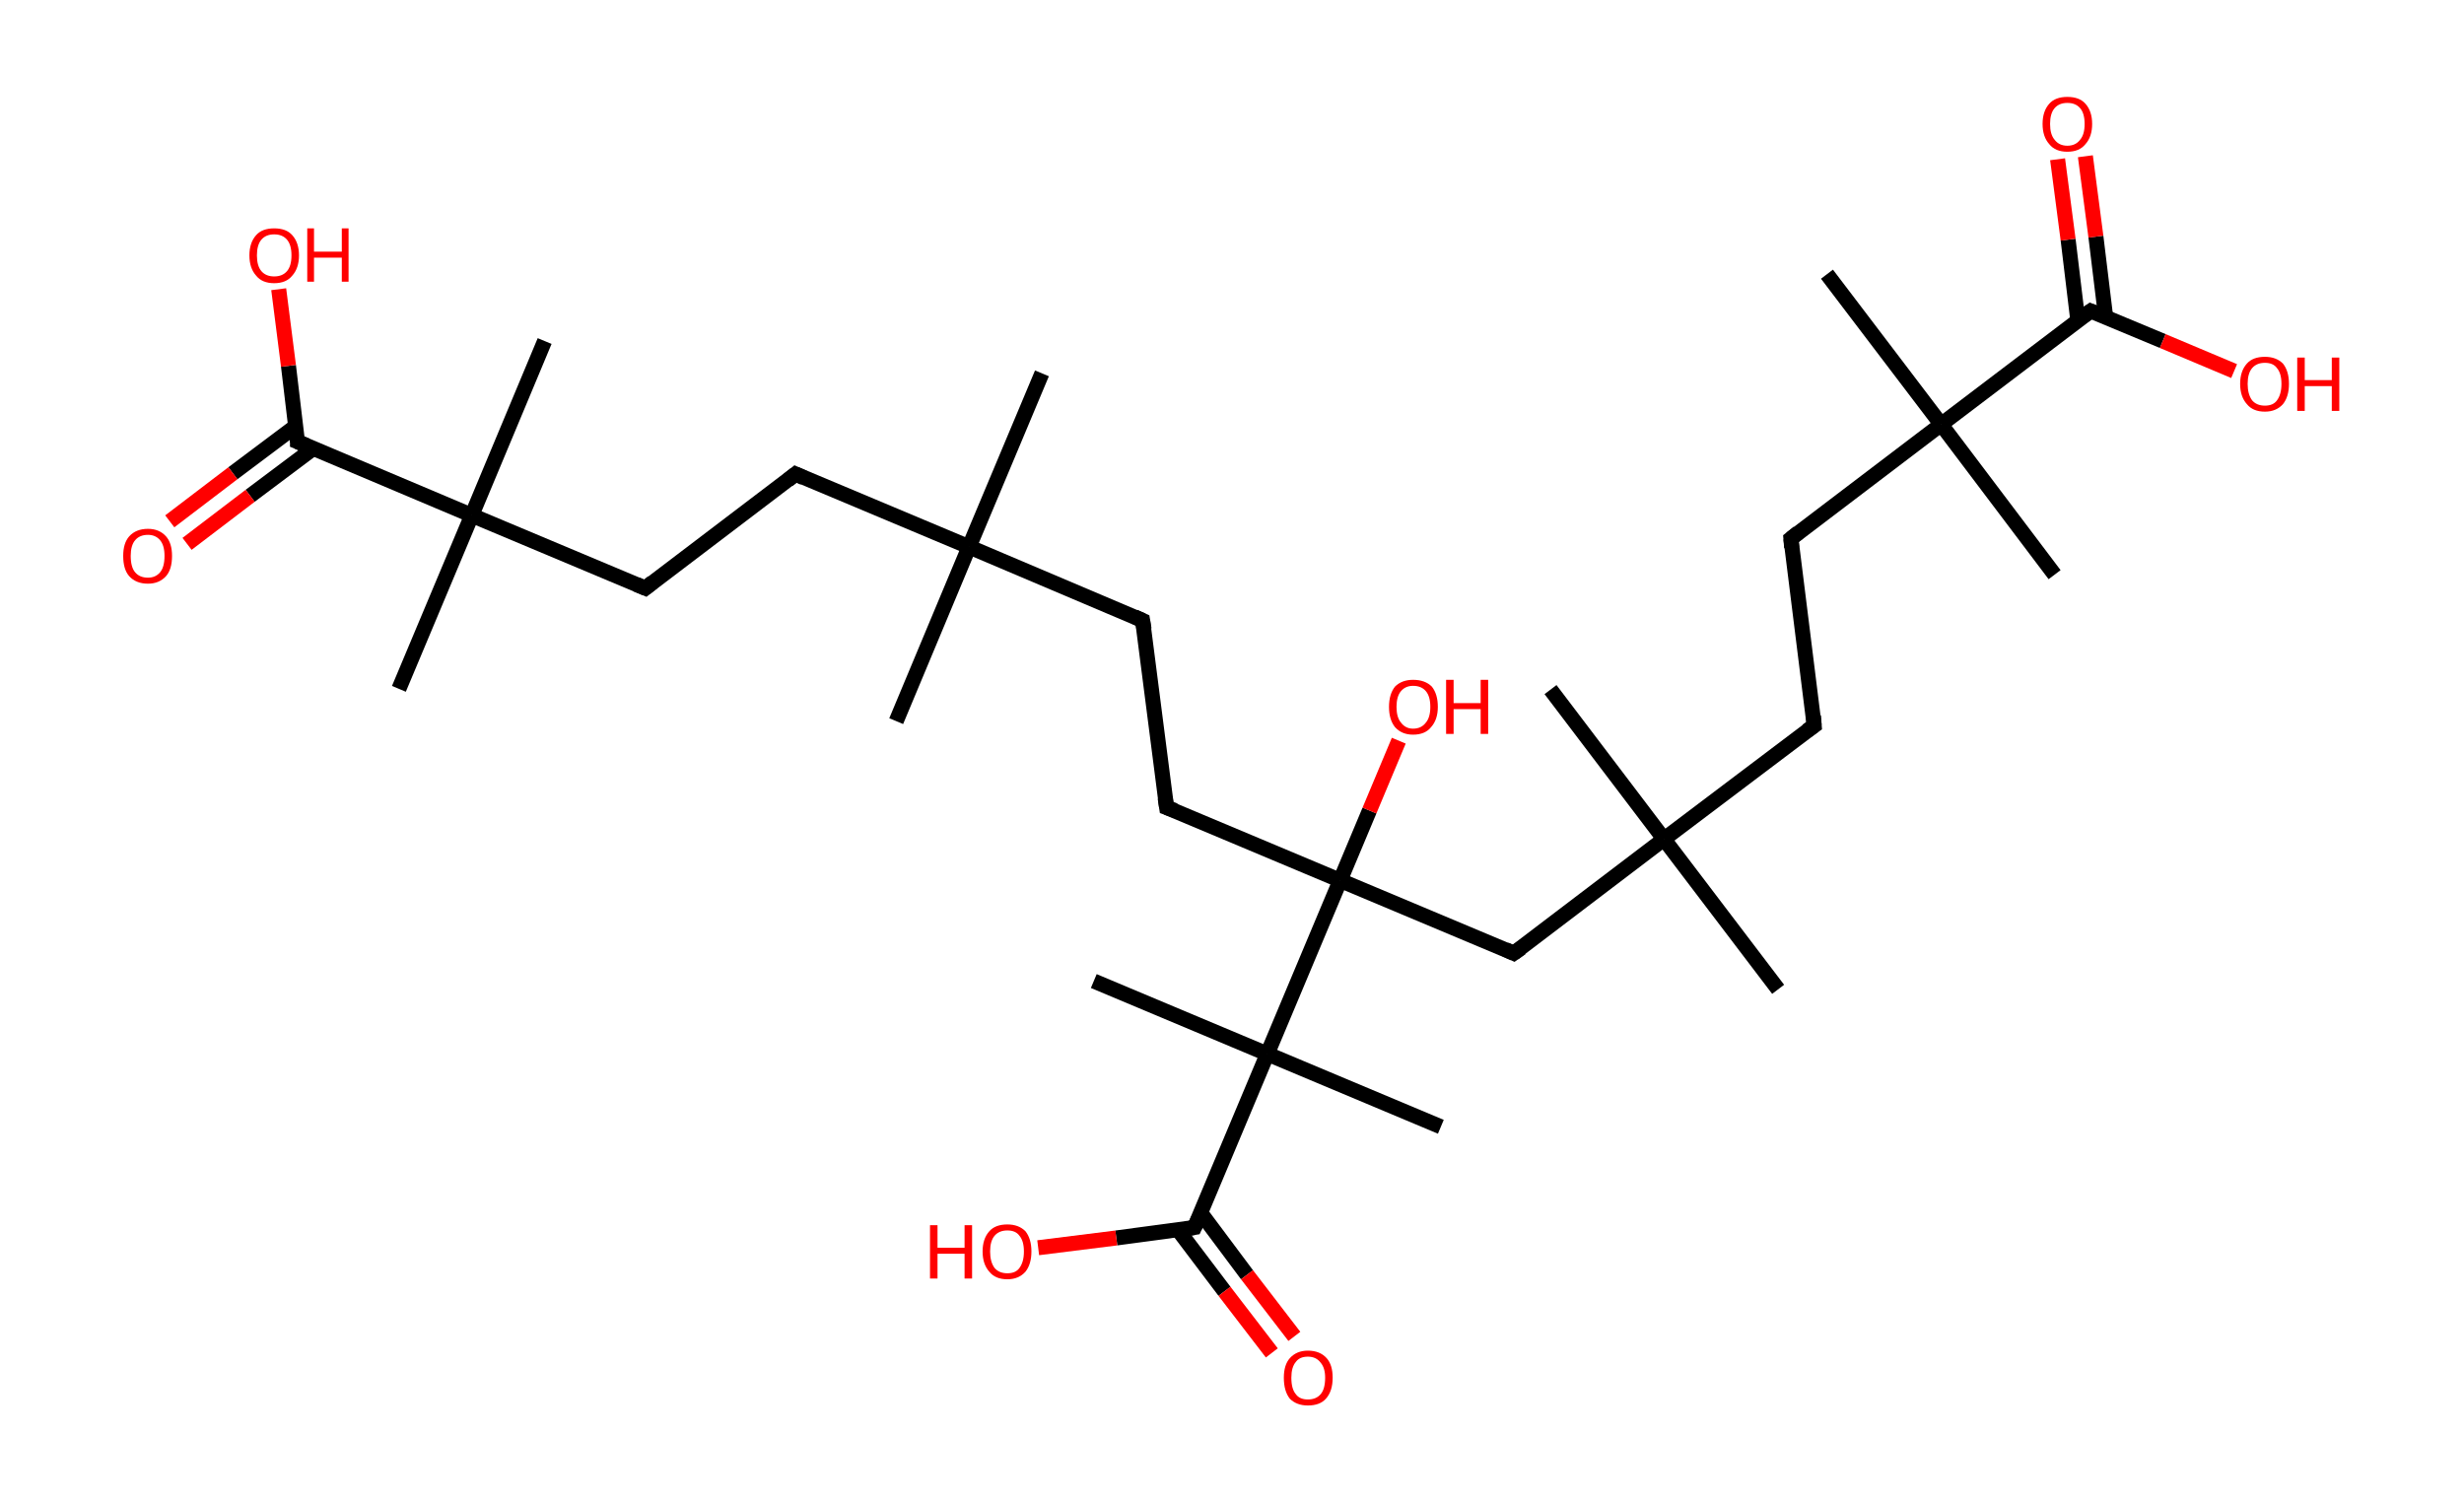 <?xml version='1.0' encoding='ASCII' standalone='yes'?>
<svg xmlns="http://www.w3.org/2000/svg" xmlns:rdkit="http://www.rdkit.org/xml" xmlns:xlink="http://www.w3.org/1999/xlink" version="1.1" baseProfile="full" xml:space="preserve" width="328px" height="200px" viewBox="0 0 328 200">
<!-- END OF HEADER -->
<rect style="opacity:1.0;fill:#FFFFFF;stroke:none" width="328.0" height="200.0" x="0.0" y="0.0"> </rect>
<path class="bond-0 atom-0 atom-1" d="M 138.7,49.7 L 129.0,72.8" style="fill:none;fill-rule:evenodd;stroke:#000000;stroke-width:2.0px;stroke-linecap:butt;stroke-linejoin:miter;stroke-opacity:1"/>
<path class="bond-1 atom-1 atom-2" d="M 129.0,72.8 L 119.3,96.0" style="fill:none;fill-rule:evenodd;stroke:#000000;stroke-width:2.0px;stroke-linecap:butt;stroke-linejoin:miter;stroke-opacity:1"/>
<path class="bond-2 atom-1 atom-3" d="M 129.0,72.8 L 105.9,63.1" style="fill:none;fill-rule:evenodd;stroke:#000000;stroke-width:2.0px;stroke-linecap:butt;stroke-linejoin:miter;stroke-opacity:1"/>
<path class="bond-3 atom-3 atom-4" d="M 105.9,63.1 L 85.9,78.3" style="fill:none;fill-rule:evenodd;stroke:#000000;stroke-width:2.0px;stroke-linecap:butt;stroke-linejoin:miter;stroke-opacity:1"/>
<path class="bond-4 atom-4 atom-5" d="M 85.9,78.3 L 62.8,68.6" style="fill:none;fill-rule:evenodd;stroke:#000000;stroke-width:2.0px;stroke-linecap:butt;stroke-linejoin:miter;stroke-opacity:1"/>
<path class="bond-5 atom-5 atom-6" d="M 62.8,68.6 L 72.5,45.4" style="fill:none;fill-rule:evenodd;stroke:#000000;stroke-width:2.0px;stroke-linecap:butt;stroke-linejoin:miter;stroke-opacity:1"/>
<path class="bond-6 atom-5 atom-7" d="M 62.8,68.6 L 53.1,91.7" style="fill:none;fill-rule:evenodd;stroke:#000000;stroke-width:2.0px;stroke-linecap:butt;stroke-linejoin:miter;stroke-opacity:1"/>
<path class="bond-7 atom-5 atom-8" d="M 62.8,68.6 L 39.6,58.8" style="fill:none;fill-rule:evenodd;stroke:#000000;stroke-width:2.0px;stroke-linecap:butt;stroke-linejoin:miter;stroke-opacity:1"/>
<path class="bond-8 atom-8 atom-9" d="M 39.4,56.7 L 31.0,63.0" style="fill:none;fill-rule:evenodd;stroke:#000000;stroke-width:2.0px;stroke-linecap:butt;stroke-linejoin:miter;stroke-opacity:1"/>
<path class="bond-8 atom-8 atom-9" d="M 31.0,63.0 L 22.6,69.4" style="fill:none;fill-rule:evenodd;stroke:#FF0000;stroke-width:2.0px;stroke-linecap:butt;stroke-linejoin:miter;stroke-opacity:1"/>
<path class="bond-8 atom-8 atom-9" d="M 41.7,59.7 L 33.3,66.0" style="fill:none;fill-rule:evenodd;stroke:#000000;stroke-width:2.0px;stroke-linecap:butt;stroke-linejoin:miter;stroke-opacity:1"/>
<path class="bond-8 atom-8 atom-9" d="M 33.3,66.0 L 24.9,72.4" style="fill:none;fill-rule:evenodd;stroke:#FF0000;stroke-width:2.0px;stroke-linecap:butt;stroke-linejoin:miter;stroke-opacity:1"/>
<path class="bond-9 atom-8 atom-10" d="M 39.6,58.8 L 38.4,48.7" style="fill:none;fill-rule:evenodd;stroke:#000000;stroke-width:2.0px;stroke-linecap:butt;stroke-linejoin:miter;stroke-opacity:1"/>
<path class="bond-9 atom-8 atom-10" d="M 38.4,48.7 L 37.1,38.5" style="fill:none;fill-rule:evenodd;stroke:#FF0000;stroke-width:2.0px;stroke-linecap:butt;stroke-linejoin:miter;stroke-opacity:1"/>
<path class="bond-10 atom-1 atom-11" d="M 129.0,72.8 L 152.1,82.6" style="fill:none;fill-rule:evenodd;stroke:#000000;stroke-width:2.0px;stroke-linecap:butt;stroke-linejoin:miter;stroke-opacity:1"/>
<path class="bond-11 atom-11 atom-12" d="M 152.1,82.6 L 155.3,107.5" style="fill:none;fill-rule:evenodd;stroke:#000000;stroke-width:2.0px;stroke-linecap:butt;stroke-linejoin:miter;stroke-opacity:1"/>
<path class="bond-12 atom-12 atom-13" d="M 155.3,107.5 L 178.4,117.2" style="fill:none;fill-rule:evenodd;stroke:#000000;stroke-width:2.0px;stroke-linecap:butt;stroke-linejoin:miter;stroke-opacity:1"/>
<path class="bond-13 atom-13 atom-14" d="M 178.4,117.2 L 182.3,107.9" style="fill:none;fill-rule:evenodd;stroke:#000000;stroke-width:2.0px;stroke-linecap:butt;stroke-linejoin:miter;stroke-opacity:1"/>
<path class="bond-13 atom-13 atom-14" d="M 182.3,107.9 L 186.2,98.6" style="fill:none;fill-rule:evenodd;stroke:#FF0000;stroke-width:2.0px;stroke-linecap:butt;stroke-linejoin:miter;stroke-opacity:1"/>
<path class="bond-14 atom-13 atom-15" d="M 178.4,117.2 L 201.5,126.9" style="fill:none;fill-rule:evenodd;stroke:#000000;stroke-width:2.0px;stroke-linecap:butt;stroke-linejoin:miter;stroke-opacity:1"/>
<path class="bond-15 atom-15 atom-16" d="M 201.5,126.9 L 221.5,111.7" style="fill:none;fill-rule:evenodd;stroke:#000000;stroke-width:2.0px;stroke-linecap:butt;stroke-linejoin:miter;stroke-opacity:1"/>
<path class="bond-16 atom-16 atom-17" d="M 221.5,111.7 L 236.7,131.7" style="fill:none;fill-rule:evenodd;stroke:#000000;stroke-width:2.0px;stroke-linecap:butt;stroke-linejoin:miter;stroke-opacity:1"/>
<path class="bond-17 atom-16 atom-18" d="M 221.5,111.7 L 206.4,91.8" style="fill:none;fill-rule:evenodd;stroke:#000000;stroke-width:2.0px;stroke-linecap:butt;stroke-linejoin:miter;stroke-opacity:1"/>
<path class="bond-18 atom-16 atom-19" d="M 221.5,111.7 L 241.5,96.6" style="fill:none;fill-rule:evenodd;stroke:#000000;stroke-width:2.0px;stroke-linecap:butt;stroke-linejoin:miter;stroke-opacity:1"/>
<path class="bond-19 atom-19 atom-20" d="M 241.5,96.6 L 238.4,71.7" style="fill:none;fill-rule:evenodd;stroke:#000000;stroke-width:2.0px;stroke-linecap:butt;stroke-linejoin:miter;stroke-opacity:1"/>
<path class="bond-20 atom-20 atom-21" d="M 238.4,71.7 L 258.4,56.5" style="fill:none;fill-rule:evenodd;stroke:#000000;stroke-width:2.0px;stroke-linecap:butt;stroke-linejoin:miter;stroke-opacity:1"/>
<path class="bond-21 atom-21 atom-22" d="M 258.4,56.5 L 273.5,76.5" style="fill:none;fill-rule:evenodd;stroke:#000000;stroke-width:2.0px;stroke-linecap:butt;stroke-linejoin:miter;stroke-opacity:1"/>
<path class="bond-22 atom-21 atom-23" d="M 258.4,56.5 L 243.2,36.5" style="fill:none;fill-rule:evenodd;stroke:#000000;stroke-width:2.0px;stroke-linecap:butt;stroke-linejoin:miter;stroke-opacity:1"/>
<path class="bond-23 atom-21 atom-24" d="M 258.4,56.5 L 278.3,41.4" style="fill:none;fill-rule:evenodd;stroke:#000000;stroke-width:2.0px;stroke-linecap:butt;stroke-linejoin:miter;stroke-opacity:1"/>
<path class="bond-24 atom-24 atom-25" d="M 280.3,42.2 L 279.0,31.5" style="fill:none;fill-rule:evenodd;stroke:#000000;stroke-width:2.0px;stroke-linecap:butt;stroke-linejoin:miter;stroke-opacity:1"/>
<path class="bond-24 atom-24 atom-25" d="M 279.0,31.5 L 277.6,20.8" style="fill:none;fill-rule:evenodd;stroke:#FF0000;stroke-width:2.0px;stroke-linecap:butt;stroke-linejoin:miter;stroke-opacity:1"/>
<path class="bond-24 atom-24 atom-25" d="M 276.6,42.7 L 275.3,31.9" style="fill:none;fill-rule:evenodd;stroke:#000000;stroke-width:2.0px;stroke-linecap:butt;stroke-linejoin:miter;stroke-opacity:1"/>
<path class="bond-24 atom-24 atom-25" d="M 275.3,31.9 L 273.9,21.2" style="fill:none;fill-rule:evenodd;stroke:#FF0000;stroke-width:2.0px;stroke-linecap:butt;stroke-linejoin:miter;stroke-opacity:1"/>
<path class="bond-25 atom-24 atom-26" d="M 278.3,41.4 L 287.9,45.4" style="fill:none;fill-rule:evenodd;stroke:#000000;stroke-width:2.0px;stroke-linecap:butt;stroke-linejoin:miter;stroke-opacity:1"/>
<path class="bond-25 atom-24 atom-26" d="M 287.9,45.4 L 297.4,49.4" style="fill:none;fill-rule:evenodd;stroke:#FF0000;stroke-width:2.0px;stroke-linecap:butt;stroke-linejoin:miter;stroke-opacity:1"/>
<path class="bond-26 atom-13 atom-27" d="M 178.4,117.2 L 168.7,140.3" style="fill:none;fill-rule:evenodd;stroke:#000000;stroke-width:2.0px;stroke-linecap:butt;stroke-linejoin:miter;stroke-opacity:1"/>
<path class="bond-27 atom-27 atom-28" d="M 168.7,140.3 L 145.6,130.6" style="fill:none;fill-rule:evenodd;stroke:#000000;stroke-width:2.0px;stroke-linecap:butt;stroke-linejoin:miter;stroke-opacity:1"/>
<path class="bond-28 atom-27 atom-29" d="M 168.7,140.3 L 191.8,150.0" style="fill:none;fill-rule:evenodd;stroke:#000000;stroke-width:2.0px;stroke-linecap:butt;stroke-linejoin:miter;stroke-opacity:1"/>
<path class="bond-29 atom-27 atom-30" d="M 168.7,140.3 L 159.0,163.4" style="fill:none;fill-rule:evenodd;stroke:#000000;stroke-width:2.0px;stroke-linecap:butt;stroke-linejoin:miter;stroke-opacity:1"/>
<path class="bond-30 atom-30 atom-31" d="M 156.8,163.7 L 163.0,171.9" style="fill:none;fill-rule:evenodd;stroke:#000000;stroke-width:2.0px;stroke-linecap:butt;stroke-linejoin:miter;stroke-opacity:1"/>
<path class="bond-30 atom-30 atom-31" d="M 163.0,171.9 L 169.3,180.1" style="fill:none;fill-rule:evenodd;stroke:#FF0000;stroke-width:2.0px;stroke-linecap:butt;stroke-linejoin:miter;stroke-opacity:1"/>
<path class="bond-30 atom-30 atom-31" d="M 159.8,161.4 L 166.0,169.7" style="fill:none;fill-rule:evenodd;stroke:#000000;stroke-width:2.0px;stroke-linecap:butt;stroke-linejoin:miter;stroke-opacity:1"/>
<path class="bond-30 atom-30 atom-31" d="M 166.0,169.7 L 172.3,177.9" style="fill:none;fill-rule:evenodd;stroke:#FF0000;stroke-width:2.0px;stroke-linecap:butt;stroke-linejoin:miter;stroke-opacity:1"/>
<path class="bond-31 atom-30 atom-32" d="M 159.0,163.4 L 148.6,164.8" style="fill:none;fill-rule:evenodd;stroke:#000000;stroke-width:2.0px;stroke-linecap:butt;stroke-linejoin:miter;stroke-opacity:1"/>
<path class="bond-31 atom-30 atom-32" d="M 148.6,164.8 L 138.2,166.1" style="fill:none;fill-rule:evenodd;stroke:#FF0000;stroke-width:2.0px;stroke-linecap:butt;stroke-linejoin:miter;stroke-opacity:1"/>
<path d="M 107.0,63.6 L 105.9,63.1 L 104.9,63.9" style="fill:none;stroke:#000000;stroke-width:2.0px;stroke-linecap:butt;stroke-linejoin:miter;stroke-opacity:1;"/>
<path d="M 86.9,77.5 L 85.9,78.3 L 84.7,77.8" style="fill:none;stroke:#000000;stroke-width:2.0px;stroke-linecap:butt;stroke-linejoin:miter;stroke-opacity:1;"/>
<path d="M 40.8,59.3 L 39.6,58.8 L 39.6,58.3" style="fill:none;stroke:#000000;stroke-width:2.0px;stroke-linecap:butt;stroke-linejoin:miter;stroke-opacity:1;"/>
<path d="M 151.0,82.1 L 152.1,82.6 L 152.3,83.8" style="fill:none;stroke:#000000;stroke-width:2.0px;stroke-linecap:butt;stroke-linejoin:miter;stroke-opacity:1;"/>
<path d="M 155.1,106.2 L 155.3,107.5 L 156.4,107.9" style="fill:none;stroke:#000000;stroke-width:2.0px;stroke-linecap:butt;stroke-linejoin:miter;stroke-opacity:1;"/>
<path d="M 200.4,126.4 L 201.5,126.9 L 202.5,126.2" style="fill:none;stroke:#000000;stroke-width:2.0px;stroke-linecap:butt;stroke-linejoin:miter;stroke-opacity:1;"/>
<path d="M 240.5,97.3 L 241.5,96.6 L 241.4,95.3" style="fill:none;stroke:#000000;stroke-width:2.0px;stroke-linecap:butt;stroke-linejoin:miter;stroke-opacity:1;"/>
<path d="M 238.5,72.9 L 238.4,71.7 L 239.4,70.9" style="fill:none;stroke:#000000;stroke-width:2.0px;stroke-linecap:butt;stroke-linejoin:miter;stroke-opacity:1;"/>
<path d="M 277.3,42.1 L 278.3,41.4 L 278.8,41.6" style="fill:none;stroke:#000000;stroke-width:2.0px;stroke-linecap:butt;stroke-linejoin:miter;stroke-opacity:1;"/>
<path d="M 159.5,162.3 L 159.0,163.4 L 158.4,163.5" style="fill:none;stroke:#000000;stroke-width:2.0px;stroke-linecap:butt;stroke-linejoin:miter;stroke-opacity:1;"/>
<path class="atom-9" d="M 16.4 74.0 Q 16.4 72.3, 17.2 71.4 Q 18.1 70.4, 19.7 70.4 Q 21.2 70.4, 22.1 71.4 Q 22.9 72.3, 22.9 74.0 Q 22.9 75.8, 22.1 76.7 Q 21.2 77.7, 19.7 77.7 Q 18.1 77.7, 17.2 76.7 Q 16.4 75.8, 16.4 74.0 M 19.7 76.9 Q 20.7 76.9, 21.3 76.2 Q 21.9 75.5, 21.9 74.0 Q 21.9 72.6, 21.3 71.9 Q 20.7 71.2, 19.7 71.2 Q 18.6 71.2, 18.0 71.9 Q 17.4 72.6, 17.4 74.0 Q 17.4 75.5, 18.0 76.2 Q 18.6 76.9, 19.7 76.9 " fill="#FF0000"/>
<path class="atom-10" d="M 33.2 34.0 Q 33.2 32.3, 34.1 31.3 Q 34.9 30.4, 36.5 30.4 Q 38.1 30.4, 38.9 31.3 Q 39.8 32.3, 39.8 34.0 Q 39.8 35.7, 38.9 36.7 Q 38.1 37.7, 36.5 37.7 Q 34.9 37.7, 34.1 36.7 Q 33.2 35.7, 33.2 34.0 M 36.5 36.8 Q 37.6 36.8, 38.2 36.1 Q 38.8 35.4, 38.8 34.0 Q 38.8 32.6, 38.2 31.9 Q 37.6 31.2, 36.5 31.2 Q 35.4 31.2, 34.8 31.9 Q 34.2 32.6, 34.2 34.0 Q 34.2 35.4, 34.8 36.1 Q 35.4 36.8, 36.5 36.8 " fill="#FF0000"/>
<path class="atom-10" d="M 40.9 30.4 L 41.8 30.4 L 41.8 33.5 L 45.5 33.5 L 45.5 30.4 L 46.4 30.4 L 46.4 37.5 L 45.5 37.5 L 45.5 34.3 L 41.8 34.3 L 41.8 37.5 L 40.9 37.5 L 40.9 30.4 " fill="#FF0000"/>
<path class="atom-14" d="M 184.9 94.1 Q 184.9 92.4, 185.7 91.4 Q 186.6 90.5, 188.1 90.5 Q 189.7 90.5, 190.6 91.4 Q 191.4 92.4, 191.4 94.1 Q 191.4 95.8, 190.5 96.8 Q 189.7 97.8, 188.1 97.8 Q 186.6 97.8, 185.7 96.8 Q 184.9 95.8, 184.9 94.1 M 188.1 97.0 Q 189.2 97.0, 189.8 96.2 Q 190.4 95.5, 190.4 94.1 Q 190.4 92.7, 189.8 92.0 Q 189.2 91.3, 188.1 91.3 Q 187.1 91.3, 186.5 92.0 Q 185.9 92.7, 185.9 94.1 Q 185.9 95.5, 186.5 96.2 Q 187.1 97.0, 188.1 97.0 " fill="#FF0000"/>
<path class="atom-14" d="M 192.5 90.5 L 193.5 90.5 L 193.5 93.6 L 197.1 93.6 L 197.1 90.5 L 198.1 90.5 L 198.1 97.7 L 197.1 97.7 L 197.1 94.4 L 193.5 94.4 L 193.5 97.7 L 192.5 97.7 L 192.5 90.5 " fill="#FF0000"/>
<path class="atom-25" d="M 271.9 16.5 Q 271.9 14.8, 272.8 13.8 Q 273.6 12.9, 275.2 12.9 Q 276.8 12.9, 277.6 13.8 Q 278.5 14.8, 278.5 16.5 Q 278.5 18.2, 277.6 19.2 Q 276.8 20.2, 275.2 20.2 Q 273.6 20.2, 272.8 19.2 Q 271.9 18.2, 271.9 16.5 M 275.2 19.4 Q 276.3 19.4, 276.9 18.6 Q 277.5 17.9, 277.5 16.5 Q 277.5 15.1, 276.9 14.4 Q 276.3 13.7, 275.2 13.7 Q 274.1 13.7, 273.5 14.4 Q 272.9 15.1, 272.9 16.5 Q 272.9 17.9, 273.5 18.6 Q 274.1 19.4, 275.2 19.4 " fill="#FF0000"/>
<path class="atom-26" d="M 298.2 51.1 Q 298.2 49.4, 299.1 48.4 Q 299.9 47.5, 301.5 47.5 Q 303.0 47.5, 303.9 48.4 Q 304.7 49.4, 304.7 51.1 Q 304.7 52.8, 303.9 53.8 Q 303.0 54.8, 301.5 54.8 Q 299.9 54.8, 299.1 53.8 Q 298.2 52.8, 298.2 51.1 M 301.5 54.0 Q 302.6 54.0, 303.1 53.3 Q 303.7 52.5, 303.7 51.1 Q 303.7 49.7, 303.1 49.0 Q 302.6 48.3, 301.5 48.3 Q 300.4 48.3, 299.8 49.0 Q 299.2 49.7, 299.2 51.1 Q 299.2 52.5, 299.8 53.3 Q 300.4 54.0, 301.5 54.0 " fill="#FF0000"/>
<path class="atom-26" d="M 305.8 47.6 L 306.8 47.6 L 306.8 50.6 L 310.4 50.6 L 310.4 47.6 L 311.4 47.6 L 311.4 54.7 L 310.4 54.7 L 310.4 51.4 L 306.8 51.4 L 306.8 54.7 L 305.8 54.7 L 305.8 47.6 " fill="#FF0000"/>
<path class="atom-31" d="M 170.9 183.4 Q 170.9 181.7, 171.7 180.8 Q 172.6 179.8, 174.1 179.8 Q 175.7 179.8, 176.6 180.8 Q 177.4 181.7, 177.4 183.4 Q 177.4 185.2, 176.5 186.2 Q 175.7 187.1, 174.1 187.1 Q 172.6 187.1, 171.7 186.2 Q 170.9 185.2, 170.9 183.4 M 174.1 186.3 Q 175.2 186.3, 175.8 185.6 Q 176.4 184.9, 176.4 183.4 Q 176.4 182.1, 175.8 181.4 Q 175.2 180.6, 174.1 180.6 Q 173.0 180.6, 172.5 181.3 Q 171.9 182.0, 171.9 183.4 Q 171.9 184.9, 172.5 185.6 Q 173.0 186.3, 174.1 186.3 " fill="#FF0000"/>
<path class="atom-32" d="M 123.8 163.1 L 124.8 163.1 L 124.8 166.1 L 128.4 166.1 L 128.4 163.1 L 129.4 163.1 L 129.4 170.2 L 128.4 170.2 L 128.4 166.9 L 124.8 166.9 L 124.8 170.2 L 123.8 170.2 L 123.8 163.1 " fill="#FF0000"/>
<path class="atom-32" d="M 130.8 166.6 Q 130.8 164.9, 131.7 163.9 Q 132.5 163.0, 134.1 163.0 Q 135.6 163.0, 136.5 163.9 Q 137.3 164.9, 137.3 166.6 Q 137.3 168.3, 136.5 169.3 Q 135.6 170.3, 134.1 170.3 Q 132.5 170.3, 131.7 169.3 Q 130.8 168.3, 130.8 166.6 M 134.1 169.5 Q 135.2 169.5, 135.7 168.8 Q 136.3 168.0, 136.3 166.6 Q 136.3 165.2, 135.7 164.5 Q 135.2 163.8, 134.1 163.8 Q 133.0 163.8, 132.4 164.5 Q 131.8 165.2, 131.8 166.6 Q 131.8 168.0, 132.4 168.8 Q 133.0 169.5, 134.1 169.5 " fill="#FF0000"/>
</svg>

